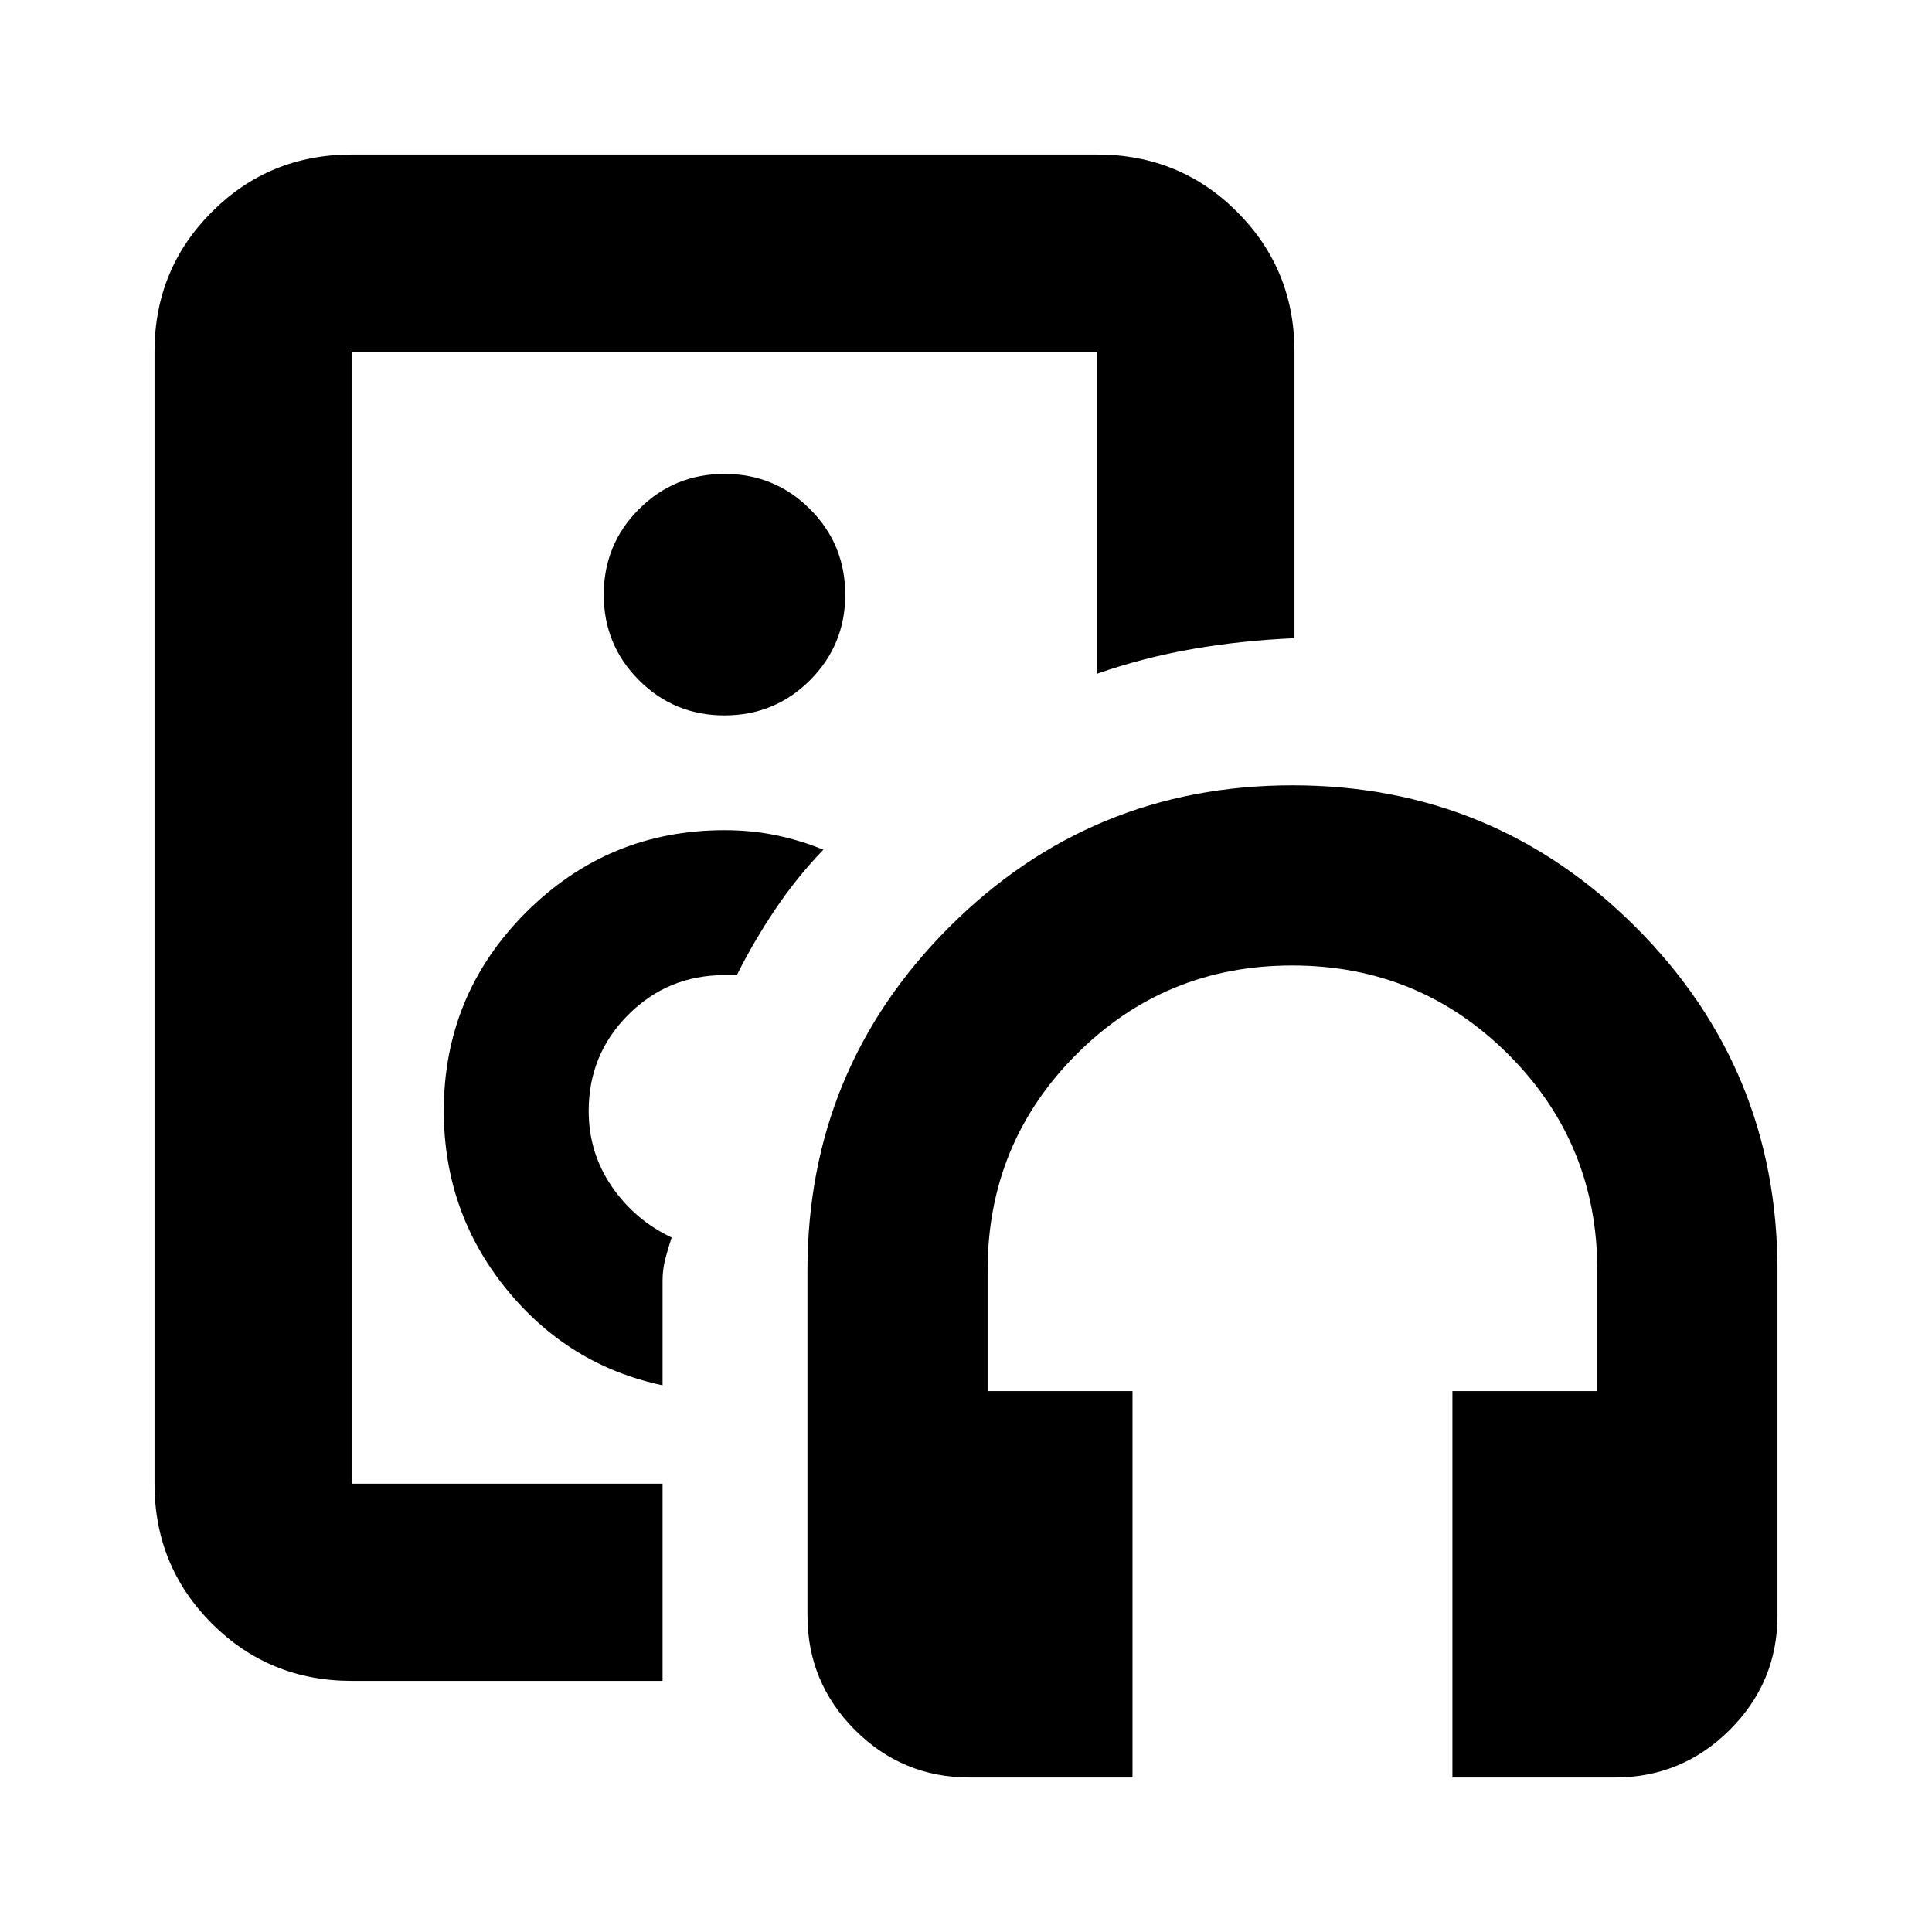 <svg xmlns="http://www.w3.org/2000/svg" height="20" viewBox="0 -960 960 960" width="20"><path d="M360-504ZM174.78-124.78q-41 0-69.5-28.5t-28.5-69.5v-562.44q0-41 28.5-69.5t69.5-28.5h370.44q41 0 69.5 28.5t28.5 69.5v142.33q-26.25 1.12-50.75 5.39-24.5 4.28-47.25 12.24v-159.96H174.78v562.44h154.44v98H174.78Zm154.44-146.87v-51.96q0-5.63 1.41-11.01t3.11-10.47q-18.17-8.56-29.7-25.28-11.52-16.73-11.52-37.63 0-28.12 19.68-47.8 19.68-19.68 47.8-19.68H366.14q8.28-16.63 19.14-32.75 10.85-16.12 23.85-29.55-11.06-4.57-23.31-7.13-12.25-2.57-25.82-2.57-57.78 0-98.63 40.85-40.85 40.85-40.85 98.63 0 50.04 30.83 88.21 30.82 38.16 77.87 48.14ZM360-604.52q25 0 42.5-17.5t17.5-42.5q0-25-17.5-42.5t-42.5-17.5q-25 0-42.5 17.5t-17.5 42.5q0 25 17.5 42.5t42.5 17.5ZM562.74-76.78h-80.97q-33.41 0-56.98-23.64t-23.57-56.84v-171.52q0-100.09 70.45-170.55 70.46-70.45 170.55-70.45 100.08 0 170.54 70.45 70.46 70.46 70.46 170.55v171.52q0 33.2-23.73 56.84-23.72 23.64-57.03 23.64H721.7v-192h72v-60q0-63.12-44.22-107.3t-107.4-44.18q-63.17 0-107.25 44.18-44.09 44.18-44.09 107.3v60h72v192Z"/></svg>